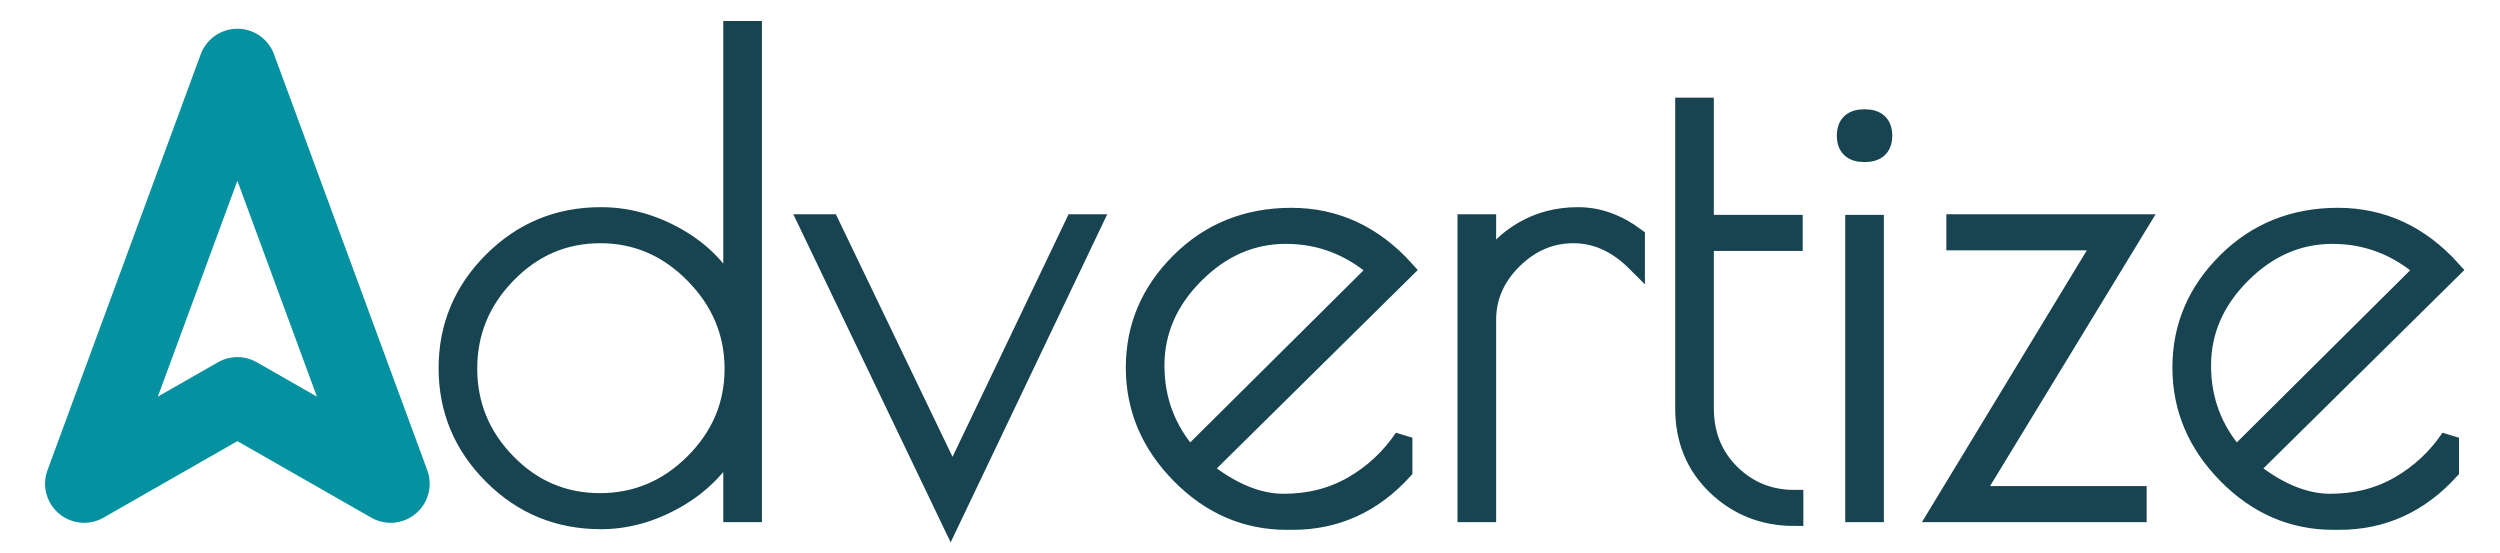 <?xml version="1.0" encoding="UTF-8" standalone="no"?><!-- Generator: Gravit.io --><svg xmlns="http://www.w3.org/2000/svg" xmlns:xlink="http://www.w3.org/1999/xlink" style="isolation:isolate" viewBox="0 0 416 92" width="416pt" height="92pt"><defs><clipPath id="_clipPath_ip9X6HqNG7wbD1brwOB9IFOGv3gVrFrw"><rect width="416" height="92"/></clipPath></defs><g clip-path="url(#_clipPath_ip9X6HqNG7wbD1brwOB9IFOGv3gVrFrw)"><mask id="_mask_7EBqtdIkV1PlqgWYjZqchPP7qNUMX6Wh" x="-200%" y="-200%" width="400%" height="400%"><rect x="-200%" y="-200%" width="400%" height="400%" style="fill:white;"/><path d=" M 39.5 11.279 L 65 80.493 L 39.5 65.921 L 14 80.493 L 39.5 11.279 L 39.5 11.279 Z " fill="black" stroke="none"/></mask><path d=" M 39.5 11.279 L 65 80.493 L 39.5 65.921 L 14 80.493 L 39.5 11.279 L 39.5 11.279 Z " fill="none" mask="url(#_mask_7EBqtdIkV1PlqgWYjZqchPP7qNUMX6Wh)" vector-effect="non-scaling-stroke" stroke-width="13" stroke="rgb(5,145,160)" stroke-linejoin="round" stroke-linecap="round" stroke-miterlimit="4"/><path d=" M 39.5 11.279 L 65 80.493 L 39.5 65.921 L 14 80.493 L 39.5 11.279 L 39.5 11.279 Z " fill="none"/><path d=" M 121.854 5 L 125.283 5 L 125.283 85.378 L 121.854 85.378 L 121.854 73.697 L 121.854 73.697 Q 118.638 79.591 112.53 83.074 L 112.53 83.074 L 112.53 83.074 Q 106.421 86.557 99.991 86.557 L 99.991 86.557 L 99.991 86.557 Q 89.381 86.557 81.932 79.109 L 81.932 79.109 L 81.932 79.109 Q 74.484 71.66 74.484 61.265 L 74.484 61.265 L 74.484 61.265 Q 74.484 50.869 81.932 43.421 L 81.932 43.421 L 81.932 43.421 Q 89.381 35.972 99.991 35.972 L 99.991 35.972 L 99.991 35.972 Q 106.635 35.972 112.798 39.509 L 112.798 39.509 L 112.798 39.509 Q 118.96 43.046 121.854 48.94 L 121.854 48.94 L 121.854 5 Z  M 77.913 61.318 L 77.913 61.318 L 77.913 61.318 Q 77.913 70.374 84.344 76.965 L 84.344 76.965 L 84.344 76.965 Q 90.774 83.556 99.83 83.556 L 99.83 83.556 L 99.83 83.556 Q 108.886 83.556 115.477 76.965 L 115.477 76.965 L 115.477 76.965 Q 122.068 70.374 122.068 61.372 L 122.068 61.372 L 122.068 61.372 Q 122.068 52.37 115.477 45.671 L 115.477 45.671 L 115.477 45.671 Q 108.886 38.973 99.884 38.973 L 99.884 38.973 L 99.884 38.973 Q 90.881 38.973 84.397 45.618 L 84.397 45.618 L 84.397 45.618 Q 77.913 52.262 77.913 61.318 Z  M 158.506 79.484 L 178.761 37.151 L 181.869 37.151 L 158.185 86.771 L 134.393 37.151 L 138.144 37.151 L 158.506 79.484 Z  M 215.092 86.664 L 215.092 86.664 L 214.128 86.664 L 214.128 86.664 Q 203.947 86.664 196.391 79.002 L 196.391 79.002 L 196.391 79.002 Q 188.835 71.339 188.835 61.158 L 188.835 61.158 L 188.835 61.158 Q 188.835 50.976 196.337 43.528 L 196.337 43.528 L 196.337 43.528 Q 203.839 36.08 214.878 36.08 L 214.878 36.08 L 214.878 36.08 Q 225.917 36.08 233.847 44.868 L 233.847 44.868 L 200.196 78.091 L 200.196 78.091 Q 207.162 83.663 213.592 83.663 L 213.592 83.663 L 213.592 83.663 Q 220.022 83.663 225.113 80.716 L 225.113 80.716 L 225.113 80.716 Q 230.203 77.769 233.526 72.839 L 233.526 72.839 L 233.526 78.305 L 233.526 78.305 Q 225.917 86.664 215.092 86.664 Z  M 213.967 39.08 L 213.967 39.08 L 213.967 39.08 Q 205.447 39.08 198.856 45.671 L 198.856 45.671 L 198.856 45.671 Q 192.265 52.262 192.265 60.836 L 192.265 60.836 L 192.265 60.836 Q 192.265 69.41 197.945 75.84 L 197.945 75.84 L 229.132 44.868 L 229.132 44.868 Q 222.487 39.08 213.967 39.08 Z  M 272.214 43.689 L 272.214 43.689 Q 267.499 38.973 261.819 38.973 L 261.819 38.973 L 261.819 38.973 Q 256.139 38.973 251.798 43.26 L 251.798 43.26 L 251.798 43.26 Q 247.458 47.547 247.458 53.227 L 247.458 53.227 L 247.458 85.378 L 244.028 85.378 L 244.028 37.151 L 247.458 37.151 L 247.458 44.332 L 247.458 44.332 Q 249.387 40.688 253.46 38.33 L 253.46 38.33 L 253.46 38.33 Q 257.532 35.972 262.569 35.972 L 262.569 35.972 L 262.569 35.972 Q 267.606 35.972 272.214 39.402 L 272.214 39.402 L 272.214 43.689 Z  M 298.578 83.02 L 298.578 83.02 L 298.578 86.021 L 298.578 86.021 Q 290.969 86.021 285.611 80.931 L 285.611 80.931 L 285.611 80.931 Q 280.252 75.84 280.252 67.909 L 280.252 67.909 L 280.252 17.753 L 283.682 17.753 L 283.682 37.258 L 298.471 37.258 L 298.471 40.259 L 283.682 40.259 L 283.682 67.909 L 283.682 67.909 Q 283.682 74.447 288.022 78.734 L 288.022 78.734 L 288.022 78.734 Q 292.363 83.02 298.578 83.02 Z  M 308.545 37.258 L 311.975 37.258 L 311.975 85.378 L 308.545 85.378 L 308.545 37.258 Z  M 310.26 25.47 L 310.26 25.47 L 310.26 25.47 Q 307.152 25.47 307.152 22.576 L 307.152 22.576 L 307.152 22.576 Q 307.152 19.682 310.26 19.682 L 310.26 19.682 L 310.26 19.682 Q 313.368 19.682 313.368 22.576 L 313.368 22.576 L 313.368 22.576 Q 313.368 25.47 310.26 25.47 Z  M 328.479 82.377 L 355.701 82.377 L 355.701 85.378 L 322.478 85.378 L 349.913 40.152 L 325.371 40.152 L 325.371 37.151 L 356.022 37.151 L 328.479 82.377 Z  M 389.245 86.664 L 389.245 86.664 L 388.281 86.664 L 388.281 86.664 Q 378.099 86.664 370.544 79.002 L 370.544 79.002 L 370.544 79.002 Q 362.988 71.339 362.988 61.158 L 362.988 61.158 L 362.988 61.158 Q 362.988 50.976 370.49 43.528 L 370.49 43.528 L 370.49 43.528 Q 377.992 36.08 389.031 36.08 L 389.031 36.08 L 389.031 36.08 Q 400.069 36.08 408 44.868 L 408 44.868 L 374.348 78.091 L 374.348 78.091 Q 381.314 83.663 387.745 83.663 L 387.745 83.663 L 387.745 83.663 Q 394.175 83.663 399.266 80.716 L 399.266 80.716 L 399.266 80.716 Q 404.356 77.769 407.678 72.839 L 407.678 72.839 L 407.678 78.305 L 407.678 78.305 Q 400.069 86.664 389.245 86.664 Z  M 388.12 39.08 L 388.12 39.08 L 388.12 39.08 Q 379.6 39.08 373.009 45.671 L 373.009 45.671 L 373.009 45.671 Q 366.418 52.262 366.418 60.836 L 366.418 60.836 L 366.418 60.836 Q 366.418 69.41 372.098 75.84 L 372.098 75.84 L 403.284 44.868 L 403.284 44.868 Q 396.64 39.08 388.12 39.08 Z " fill="rgb(23,68,80)" vector-effect="non-scaling-stroke" stroke-width="3" stroke="rgb(23,68,80)" stroke-linejoin="miter" stroke-linecap="square" stroke-miterlimit="3"/></g></svg>